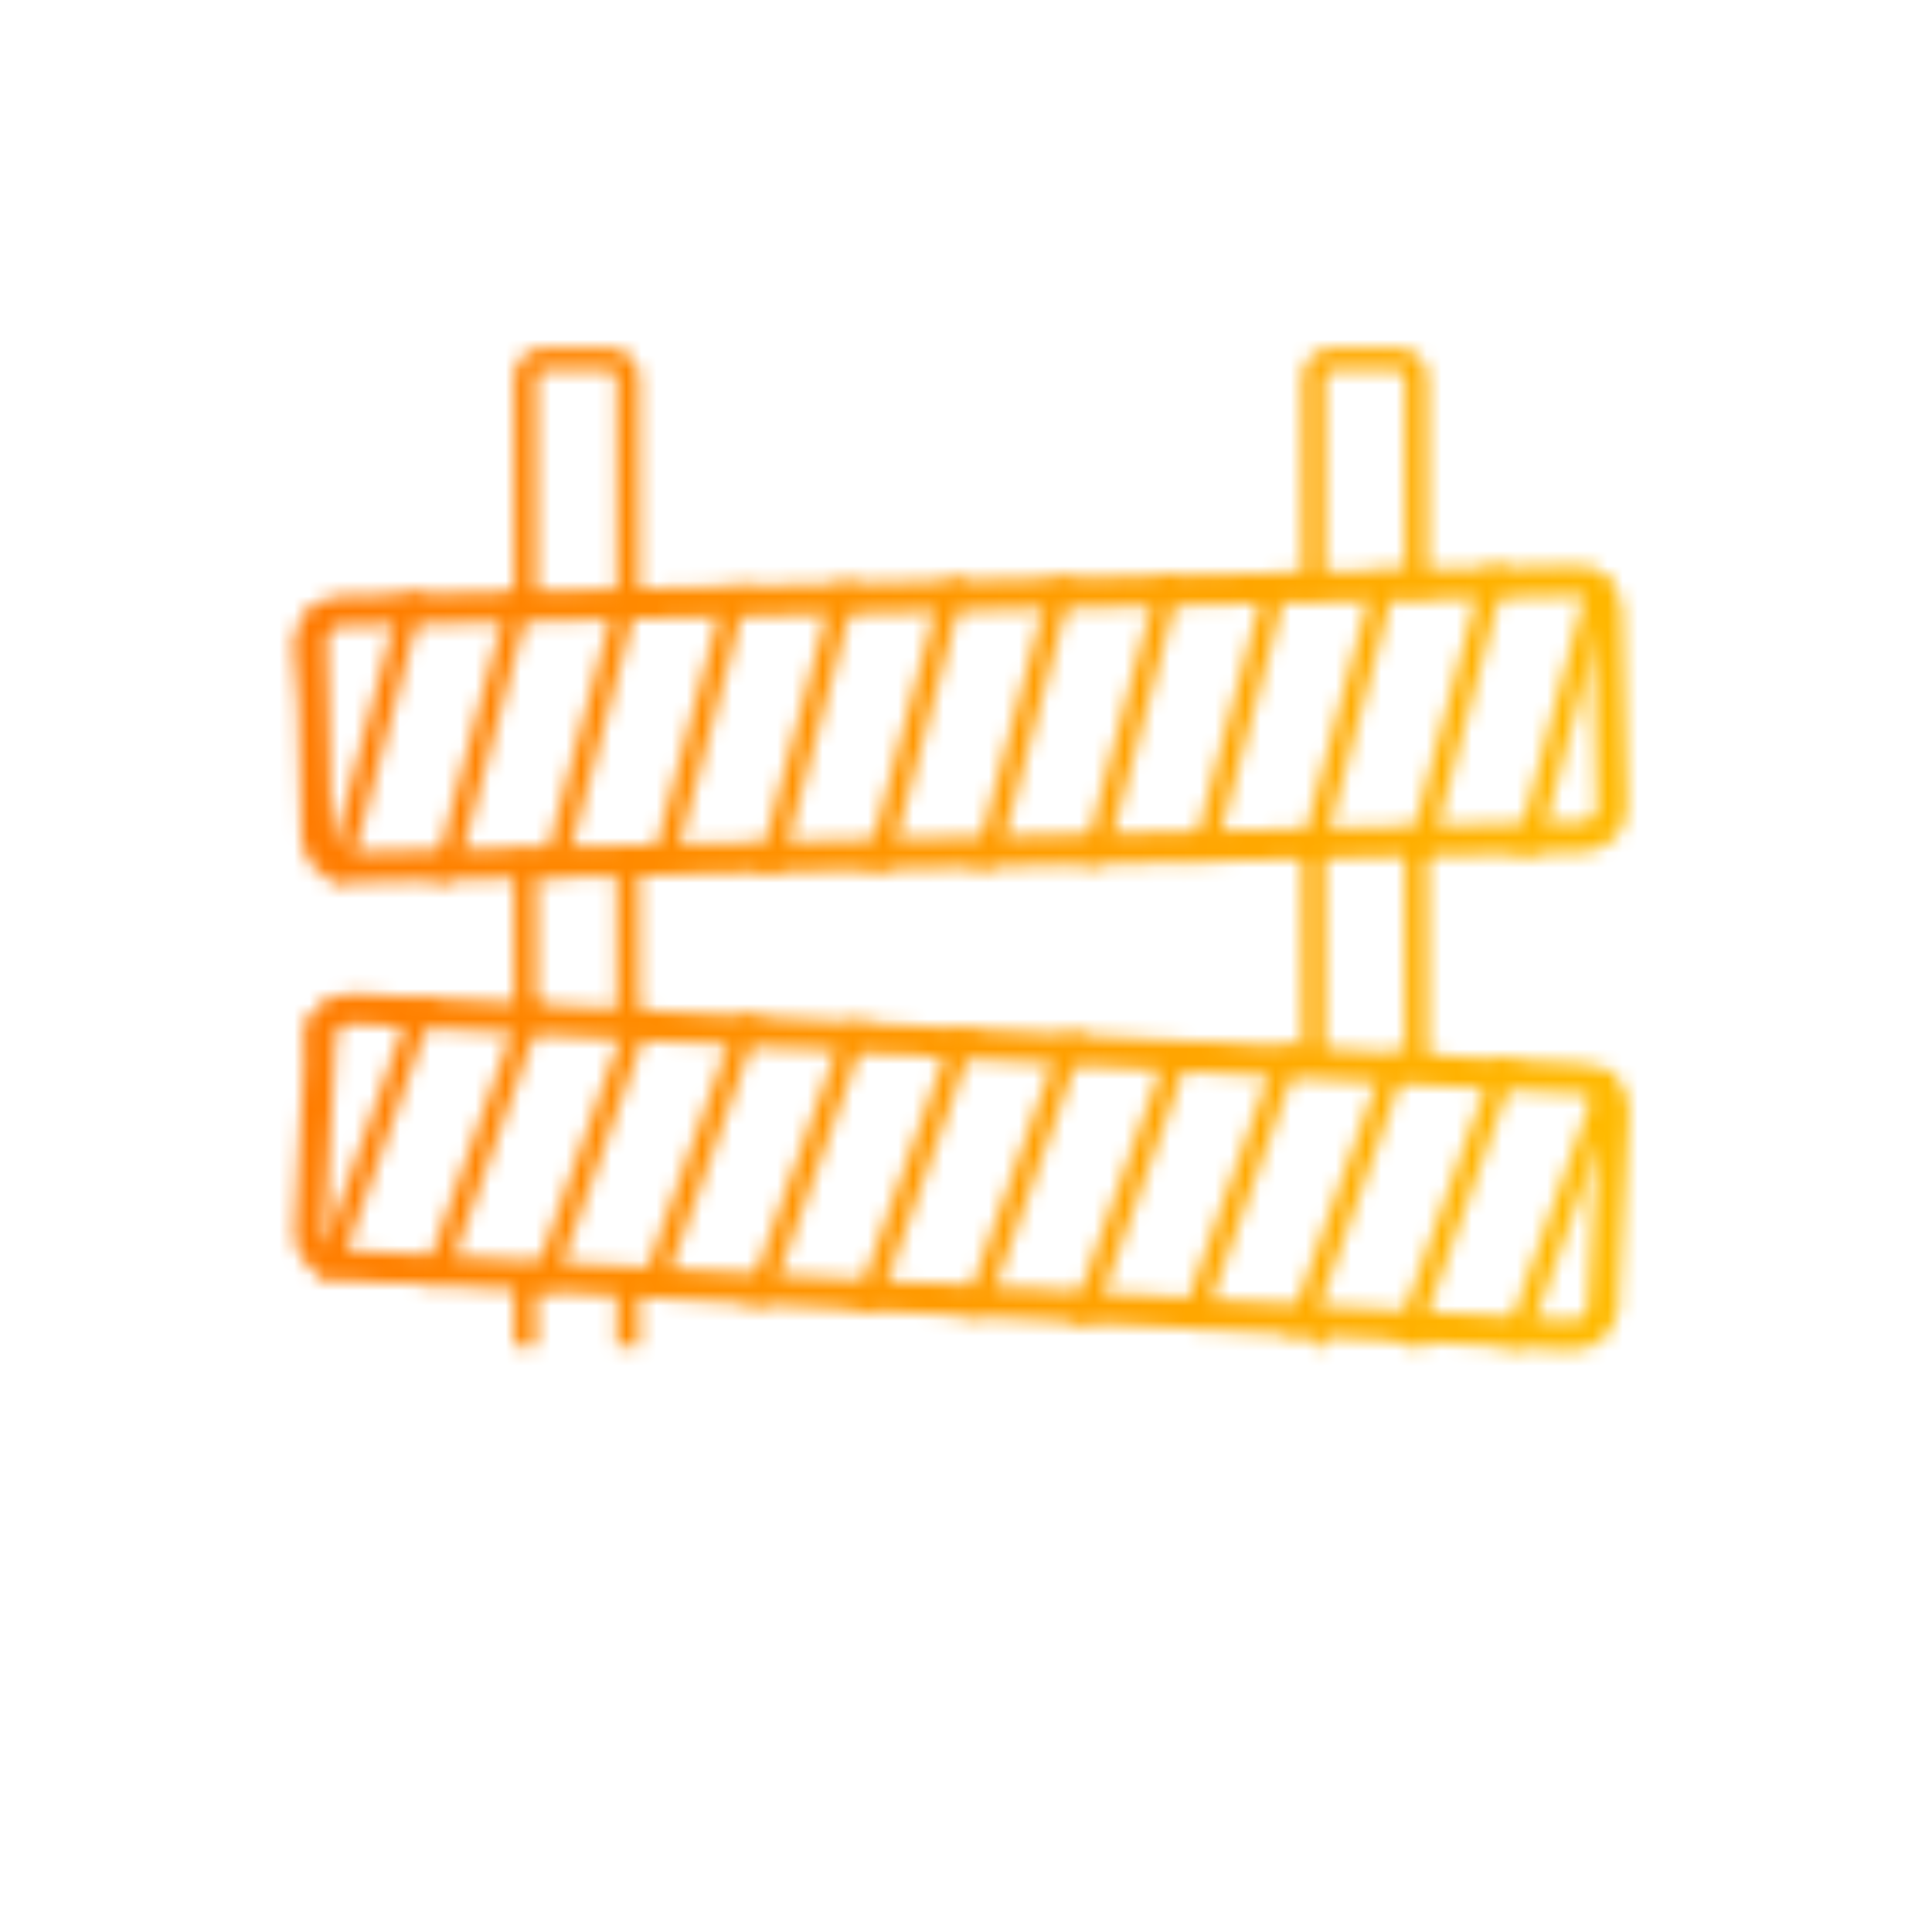 <svg width="128" height="128" viewBox="0 0 128 128" fill="none" xmlns="http://www.w3.org/2000/svg">
<mask id="mask0_1_2" style="mask-type:alpha" maskUnits="userSpaceOnUse" x="19" y="23" width="89" height="81">
<rect x="20.617" y="40.543" width="85.824" height="16.989" rx="2" transform="rotate(-1.412 20.617 40.543)" stroke="black" stroke-width="2"/>
<mask id="mask1_1_2" style="mask-type:alpha" maskUnits="userSpaceOnUse" x="19" y="37" width="89" height="22">
<rect x="20.617" y="40.543" width="85.824" height="16.989" rx="2" transform="rotate(-1.412 20.617 40.543)" fill="#D9D9D9" stroke="black" stroke-width="2"/>
</mask>
<g mask="url(#mask1_1_2)">
<line y1="-0.75" x2="29.073" y2="-0.75" transform="matrix(-0.263 0.974 -0.995 -0.062 21.637 31.444)" stroke="black" stroke-width="1.5"/>
<line y1="-0.75" x2="29.073" y2="-0.75" transform="matrix(-0.263 0.974 -0.995 -0.062 28.653 31.85)" stroke="black" stroke-width="1.5"/>
<line y1="-0.75" x2="29.073" y2="-0.75" transform="matrix(-0.263 0.974 -0.995 -0.062 35.669 32.256)" stroke="black" stroke-width="1.5"/>
<line y1="-0.75" x2="29.073" y2="-0.75" transform="matrix(-0.263 0.974 -0.995 -0.062 42.684 32.662)" stroke="black" stroke-width="1.5"/>
<line y1="-0.75" x2="29.073" y2="-0.75" transform="matrix(-0.263 0.974 -0.995 -0.062 49.7 33.069)" stroke="black" stroke-width="1.5"/>
<line y1="-0.75" x2="29.073" y2="-0.75" transform="matrix(-0.263 0.974 -0.995 -0.062 56.715 33.475)" stroke="black" stroke-width="1.5"/>
<line y1="-0.75" x2="29.073" y2="-0.75" transform="matrix(-0.263 0.974 -0.995 -0.062 63.731 33.881)" stroke="black" stroke-width="1.5"/>
<line y1="-0.75" x2="29.073" y2="-0.75" transform="matrix(-0.263 0.974 -0.995 -0.062 70.746 34.287)" stroke="black" stroke-width="1.5"/>
<line y1="-0.75" x2="29.073" y2="-0.75" transform="matrix(-0.263 0.974 -0.995 -0.062 77.762 34.693)" stroke="black" stroke-width="1.5"/>
<line y1="-0.75" x2="29.073" y2="-0.75" transform="matrix(-0.263 0.974 -0.995 -0.062 84.778 35.1)" stroke="black" stroke-width="1.5"/>
<line y1="-0.75" x2="29.073" y2="-0.75" transform="matrix(-0.263 0.974 -0.995 -0.062 91.793 35.506)" stroke="black" stroke-width="1.5"/>
<line y1="-0.75" x2="29.073" y2="-0.75" transform="matrix(-0.263 0.974 -0.995 -0.062 98.809 35.912)" stroke="black" stroke-width="1.5"/>
<line y1="-0.75" x2="29.073" y2="-0.75" transform="matrix(-0.263 0.974 -0.995 -0.062 105.824 36.318)" stroke="black" stroke-width="1.5"/>
<line y1="-0.75" x2="29.073" y2="-0.75" transform="matrix(-0.263 0.974 -0.995 -0.062 112.84 36.725)" stroke="black" stroke-width="1.5"/>
</g>
<rect x="21.367" y="66.721" width="85.824" height="16.989" rx="2" transform="rotate(3.269 21.367 66.721)" stroke="black" stroke-width="2"/>
<mask id="mask2_1_2" style="mask-type:alpha" maskUnits="userSpaceOnUse" x="19" y="65" width="89" height="25">
<rect x="21.367" y="66.721" width="85.824" height="16.989" rx="2" transform="rotate(3.269 21.367 66.721)" fill="#D9D9D9" stroke="black" stroke-width="2"/>
</mask>
<g mask="url(#mask2_1_2)">
<line y1="-0.75" x2="29.073" y2="-0.75" transform="matrix(-0.342 0.949 -0.987 -0.143 23.127 57.734)" stroke="black" stroke-width="1.5"/>
<line y1="-0.75" x2="29.073" y2="-0.75" transform="matrix(-0.342 0.949 -0.987 -0.143 30.086 58.712)" stroke="black" stroke-width="1.5"/>
<line y1="-0.75" x2="29.073" y2="-0.75" transform="matrix(-0.342 0.949 -0.987 -0.143 37.045 59.689)" stroke="black" stroke-width="1.5"/>
<line y1="-0.75" x2="29.073" y2="-0.75" transform="matrix(-0.342 0.949 -0.987 -0.143 44.004 60.667)" stroke="black" stroke-width="1.5"/>
<line y1="-0.75" x2="29.073" y2="-0.75" transform="matrix(-0.342 0.949 -0.987 -0.143 50.963 61.644)" stroke="black" stroke-width="1.5"/>
<line y1="-0.75" x2="29.073" y2="-0.75" transform="matrix(-0.342 0.949 -0.987 -0.143 57.922 62.621)" stroke="black" stroke-width="1.5"/>
<line y1="-0.75" x2="29.073" y2="-0.75" transform="matrix(-0.342 0.949 -0.987 -0.143 64.881 63.599)" stroke="black" stroke-width="1.5"/>
<line y1="-0.75" x2="29.073" y2="-0.75" transform="matrix(-0.342 0.949 -0.987 -0.143 71.84 64.576)" stroke="black" stroke-width="1.5"/>
<line y1="-0.75" x2="29.073" y2="-0.75" transform="matrix(-0.342 0.949 -0.987 -0.143 78.799 65.553)" stroke="black" stroke-width="1.5"/>
<line y1="-0.75" x2="29.073" y2="-0.75" transform="matrix(-0.342 0.949 -0.987 -0.143 85.758 66.531)" stroke="black" stroke-width="1.5"/>
<line y1="-0.75" x2="29.073" y2="-0.75" transform="matrix(-0.342 0.949 -0.987 -0.143 92.717 67.508)" stroke="black" stroke-width="1.5"/>
<line y1="-0.75" x2="29.073" y2="-0.75" transform="matrix(-0.342 0.949 -0.987 -0.143 99.676 68.486)" stroke="black" stroke-width="1.5"/>
<line y1="-0.75" x2="29.073" y2="-0.75" transform="matrix(-0.342 0.949 -0.987 -0.143 106.635 69.463)" stroke="black" stroke-width="1.5"/>
<line y1="-0.75" x2="29.073" y2="-0.75" transform="matrix(-0.342 0.949 -0.987 -0.143 113.594 70.441)" stroke="black" stroke-width="1.5"/>
</g>
<mask id="path-33-inside-1_1_2" fill="white">
<path d="M34.055 25.055C34.055 23.95 34.95 23.055 36.055 23.055H40.363C41.467 23.055 42.363 23.95 42.363 25.055V40.857H34.055V25.055Z"/>
</mask>
<path d="M32.555 25.055C32.555 23.122 34.122 21.555 36.055 21.555H40.363C42.296 21.555 43.863 23.122 43.863 25.055H40.863C40.863 24.779 40.639 24.555 40.363 24.555H36.055C35.779 24.555 35.555 24.779 35.555 25.055H32.555ZM42.363 40.857H34.055H42.363ZM32.555 40.857V25.055C32.555 23.122 34.122 21.555 36.055 21.555V24.555C35.779 24.555 35.555 24.779 35.555 25.055V40.857H32.555ZM40.363 21.555C42.296 21.555 43.863 23.122 43.863 25.055V40.857H40.863V25.055C40.863 24.779 40.639 24.555 40.363 24.555V21.555Z" fill="black" mask="url(#path-33-inside-1_1_2)"/>
<mask id="path-35-inside-2_1_2" fill="white">
<path d="M34.055 56.286H42.363V68.154H34.055V56.286Z"/>
</mask>
<path d="M42.363 56.286H40.863V68.154H42.363H43.863V56.286H42.363ZM34.055 68.154H35.555V56.286H34.055H32.555V68.154H34.055Z" fill="black" mask="url(#path-35-inside-2_1_2)"/>
<mask id="path-37-inside-3_1_2" fill="white">
<path d="M34.055 84.769H42.363V102.571H34.055V84.769Z"/>
</mask>
<path d="M42.363 102.571V104.071H43.863V102.571H42.363ZM34.055 102.571H32.555V104.071H34.055V102.571ZM42.363 84.769H40.863V102.571H42.363H43.863V84.769H42.363ZM42.363 102.571V101.071H34.055V102.571V104.071H42.363V102.571ZM34.055 102.571H35.555V84.769H34.055H32.555V102.571H34.055Z" fill="black" mask="url(#path-37-inside-3_1_2)"/>
<mask id="path-39-inside-4_1_2" fill="white">
<path d="M86.275 55.099H94.582V70.528H86.275V55.099Z"/>
</mask>
<path d="M94.582 55.099H93.082V70.528H94.582H96.082V55.099H94.582ZM86.275 70.528H87.775V55.099H86.275H84.775V70.528H86.275Z" fill="black" mask="url(#path-39-inside-4_1_2)"/>
<mask id="path-41-inside-5_1_2" fill="white">
<path d="M86.275 87.143H94.582V103.758H86.275V87.143Z"/>
</mask>
<path d="M94.582 103.758V105.258H96.082V103.758H94.582ZM86.275 103.758H84.775V105.258H86.275V103.758ZM94.582 87.143H93.082V103.758H94.582H96.082V87.143H94.582ZM94.582 103.758V102.258H86.275V103.758V105.258H94.582V103.758ZM86.275 103.758H87.775V87.143H86.275H84.775V103.758H86.275Z" fill="black" mask="url(#path-41-inside-5_1_2)"/>
<mask id="path-43-inside-6_1_2" fill="white">
<path d="M86.275 25.055C86.275 23.95 87.17 23.055 88.275 23.055H92.582C93.687 23.055 94.582 23.95 94.582 25.055V39.67H86.275V25.055Z"/>
</mask>
<path d="M84.775 25.055C84.775 23.122 86.342 21.555 88.275 21.555H92.582C94.515 21.555 96.082 23.122 96.082 25.055H93.082C93.082 24.779 92.859 24.555 92.582 24.555H88.275C87.999 24.555 87.775 24.779 87.775 25.055H84.775ZM94.582 39.67H86.275H94.582ZM84.775 39.67V25.055C84.775 23.122 86.342 21.555 88.275 21.555V24.555C87.999 24.555 87.775 24.779 87.775 25.055V39.67H84.775ZM92.582 21.555C94.515 21.555 96.082 23.122 96.082 25.055V39.67H93.082V25.055C93.082 24.779 92.859 24.555 92.582 24.555V21.555Z" fill="black" mask="url(#path-43-inside-6_1_2)"/>
</mask>
<g mask="url(#mask0_1_2)">
<rect x="-3" y="5" width="131" height="108" fill="url(#paint0_linear_1_2)"/>
</g>
<defs>
<linearGradient id="paint0_linear_1_2" x1="-3" y1="50.099" x2="133.35" y2="63.243" gradientUnits="userSpaceOnUse">
<stop stop-color="#FF6A00"/>
<stop offset="1" stop-color="#FFCC00"/>
</linearGradient>
</defs>
</svg>
